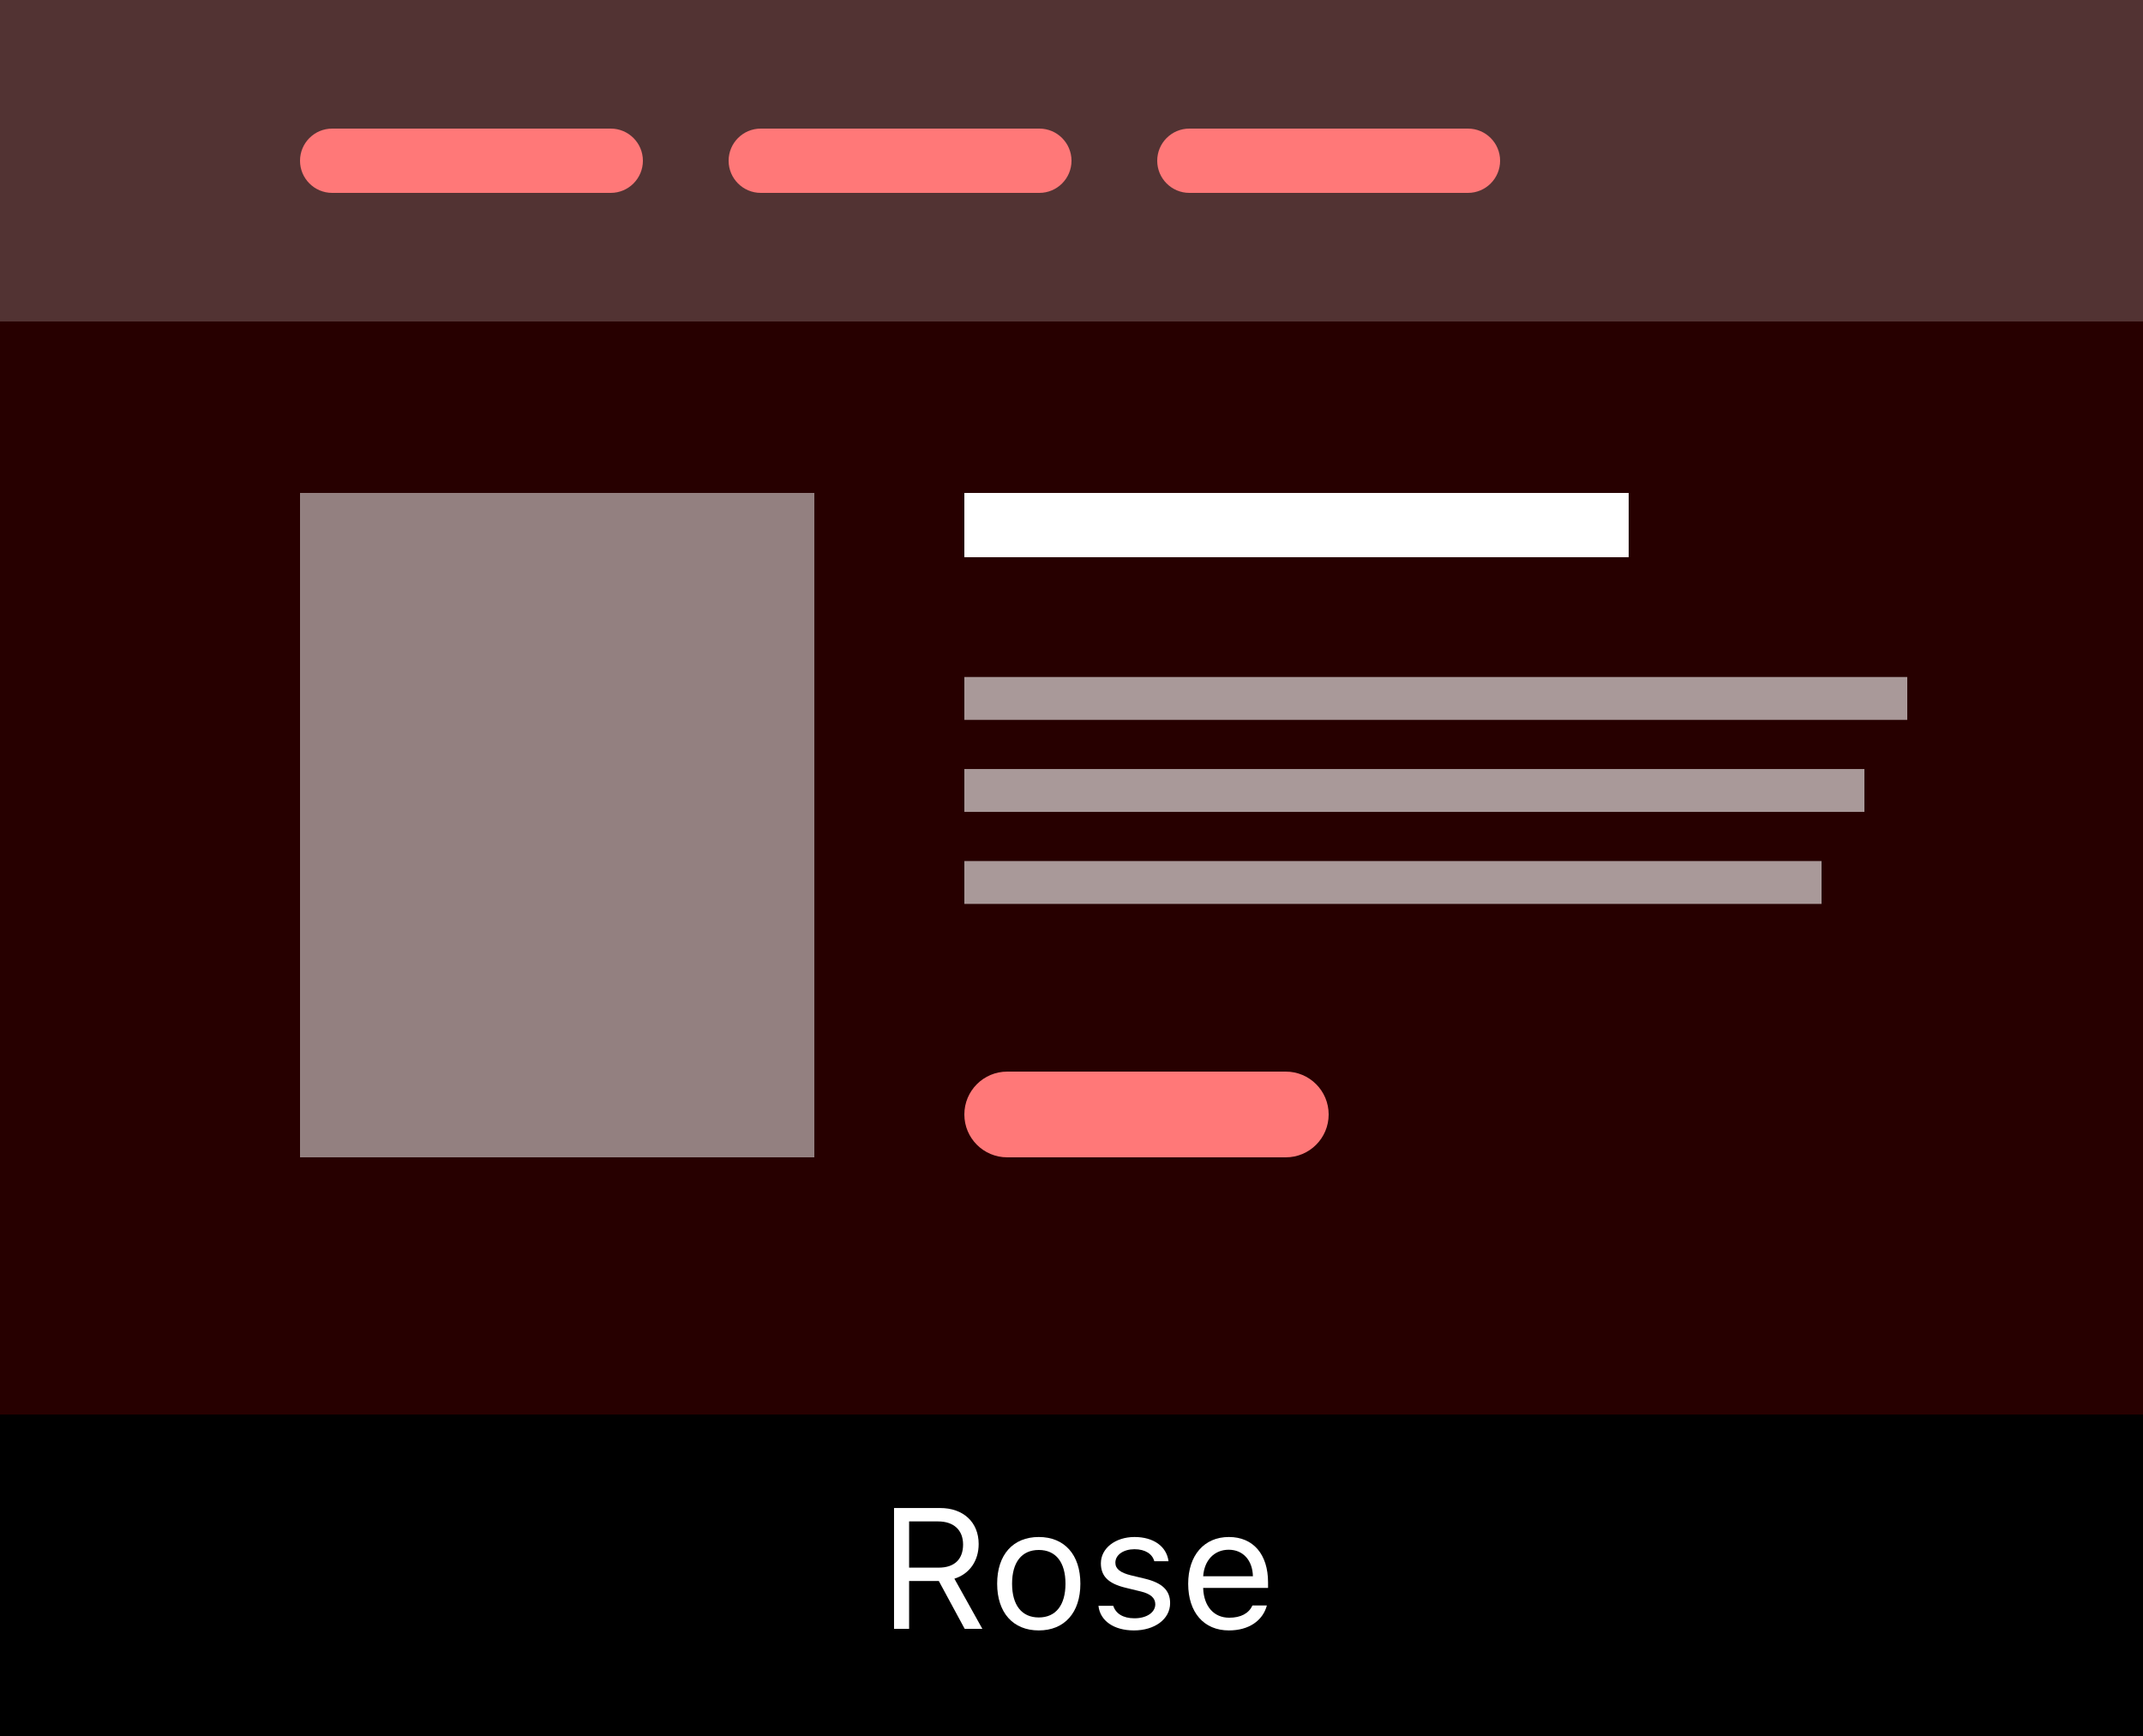 <svg width="100" height="81" viewBox="0 0 100 81" fill="none" xmlns="http://www.w3.org/2000/svg">
<path d="M0 0H100V81H0V0Z" fill="#270000"/>
<path opacity="0.2" d="M0 0H100V15H0V0Z" fill="white"/>
<path d="M0 66H100V81H0V66Z" fill="black"/>
<path d="M14 7.5C14 6.672 14.672 6 15.5 6H28.5C29.328 6 30 6.672 30 7.5C30 8.328 29.328 9 28.5 9H15.5C14.672 9 14 8.328 14 7.5Z" fill="#FF7878"/>
<path d="M45 23H76V26H45V23Z" fill="white"/>
<path d="M45 52C45 50.895 45.895 50 47 50H60C61.105 50 62 50.895 62 52C62 53.105 61.105 54 60 54H47C45.895 54 45 53.105 45 52Z" fill="#FF7878"/>
<path opacity="0.6" d="M45 31.588H89V33.588H45V31.588Z" fill="white"/>
<path opacity="0.6" d="M45 35.882H87V37.882H45V35.882Z" fill="white"/>
<path opacity="0.6" d="M45 40.176H85V42.176H45V40.176Z" fill="white"/>
<path opacity="0.5" d="M14 23H38V54H14V23Z" fill="white"/>
<path d="M34 7.5C34 6.672 34.672 6 35.5 6H48.5C49.328 6 50 6.672 50 7.5C50 8.328 49.328 9 48.5 9H35.5C34.672 9 34 8.328 34 7.5Z" fill="#FF7878"/>
<path d="M54 7.5C54 6.672 54.672 6 55.5 6H68.5C69.328 6 70 6.672 70 7.5C70 8.328 69.328 9 68.5 9H55.5C54.672 9 54 8.328 54 7.5Z" fill="#FF7878"/>
<path d="M42.422 73.769H43.809L45.016 76H45.84L44.535 73.66C45.242 73.438 45.668 72.828 45.668 72.043C45.668 71.027 44.957 70.363 43.871 70.363H41.719V76H42.422V73.769ZM42.422 70.988H43.777C44.504 70.988 44.941 71.391 44.941 72.066C44.941 72.758 44.531 73.144 43.809 73.144H42.422V70.988Z" fill="white"/>
<path d="M48.473 76.074C49.672 76.074 50.414 75.246 50.414 73.894C50.414 72.539 49.672 71.715 48.473 71.715C47.273 71.715 46.531 72.539 46.531 73.894C46.531 75.246 47.273 76.074 48.473 76.074ZM48.473 75.469C47.676 75.469 47.227 74.891 47.227 73.894C47.227 72.894 47.676 72.32 48.473 72.32C49.27 72.32 49.719 72.894 49.719 73.894C49.719 74.891 49.27 75.469 48.473 75.469Z" fill="white"/>
<path d="M51.371 72.941C51.371 73.551 51.73 73.891 52.52 74.082L53.242 74.258C53.691 74.367 53.91 74.562 53.91 74.852C53.91 75.238 53.504 75.508 52.938 75.508C52.398 75.508 52.062 75.281 51.949 74.926H51.258C51.332 75.625 51.977 76.074 52.914 76.074C53.871 76.074 54.602 75.555 54.602 74.801C54.602 74.195 54.219 73.852 53.426 73.66L52.777 73.504C52.281 73.383 52.047 73.203 52.047 72.914C52.047 72.539 52.438 72.285 52.938 72.285C53.445 72.285 53.773 72.508 53.863 72.844H54.527C54.438 72.152 53.824 71.715 52.941 71.715C52.047 71.715 51.371 72.242 51.371 72.941Z" fill="white"/>
<path d="M58.445 74.91C58.27 75.281 57.902 75.481 57.359 75.481C56.645 75.481 56.18 74.953 56.145 74.121V74.09H59.172V73.832C59.172 72.523 58.48 71.715 57.344 71.715C56.188 71.715 55.445 72.574 55.445 73.898C55.445 75.231 56.176 76.074 57.344 76.074C58.266 76.074 58.922 75.629 59.117 74.91H58.445ZM57.336 72.309C58.004 72.309 58.449 72.801 58.465 73.547H56.145C56.195 72.801 56.664 72.309 57.336 72.309Z" fill="white"/>
</svg>
